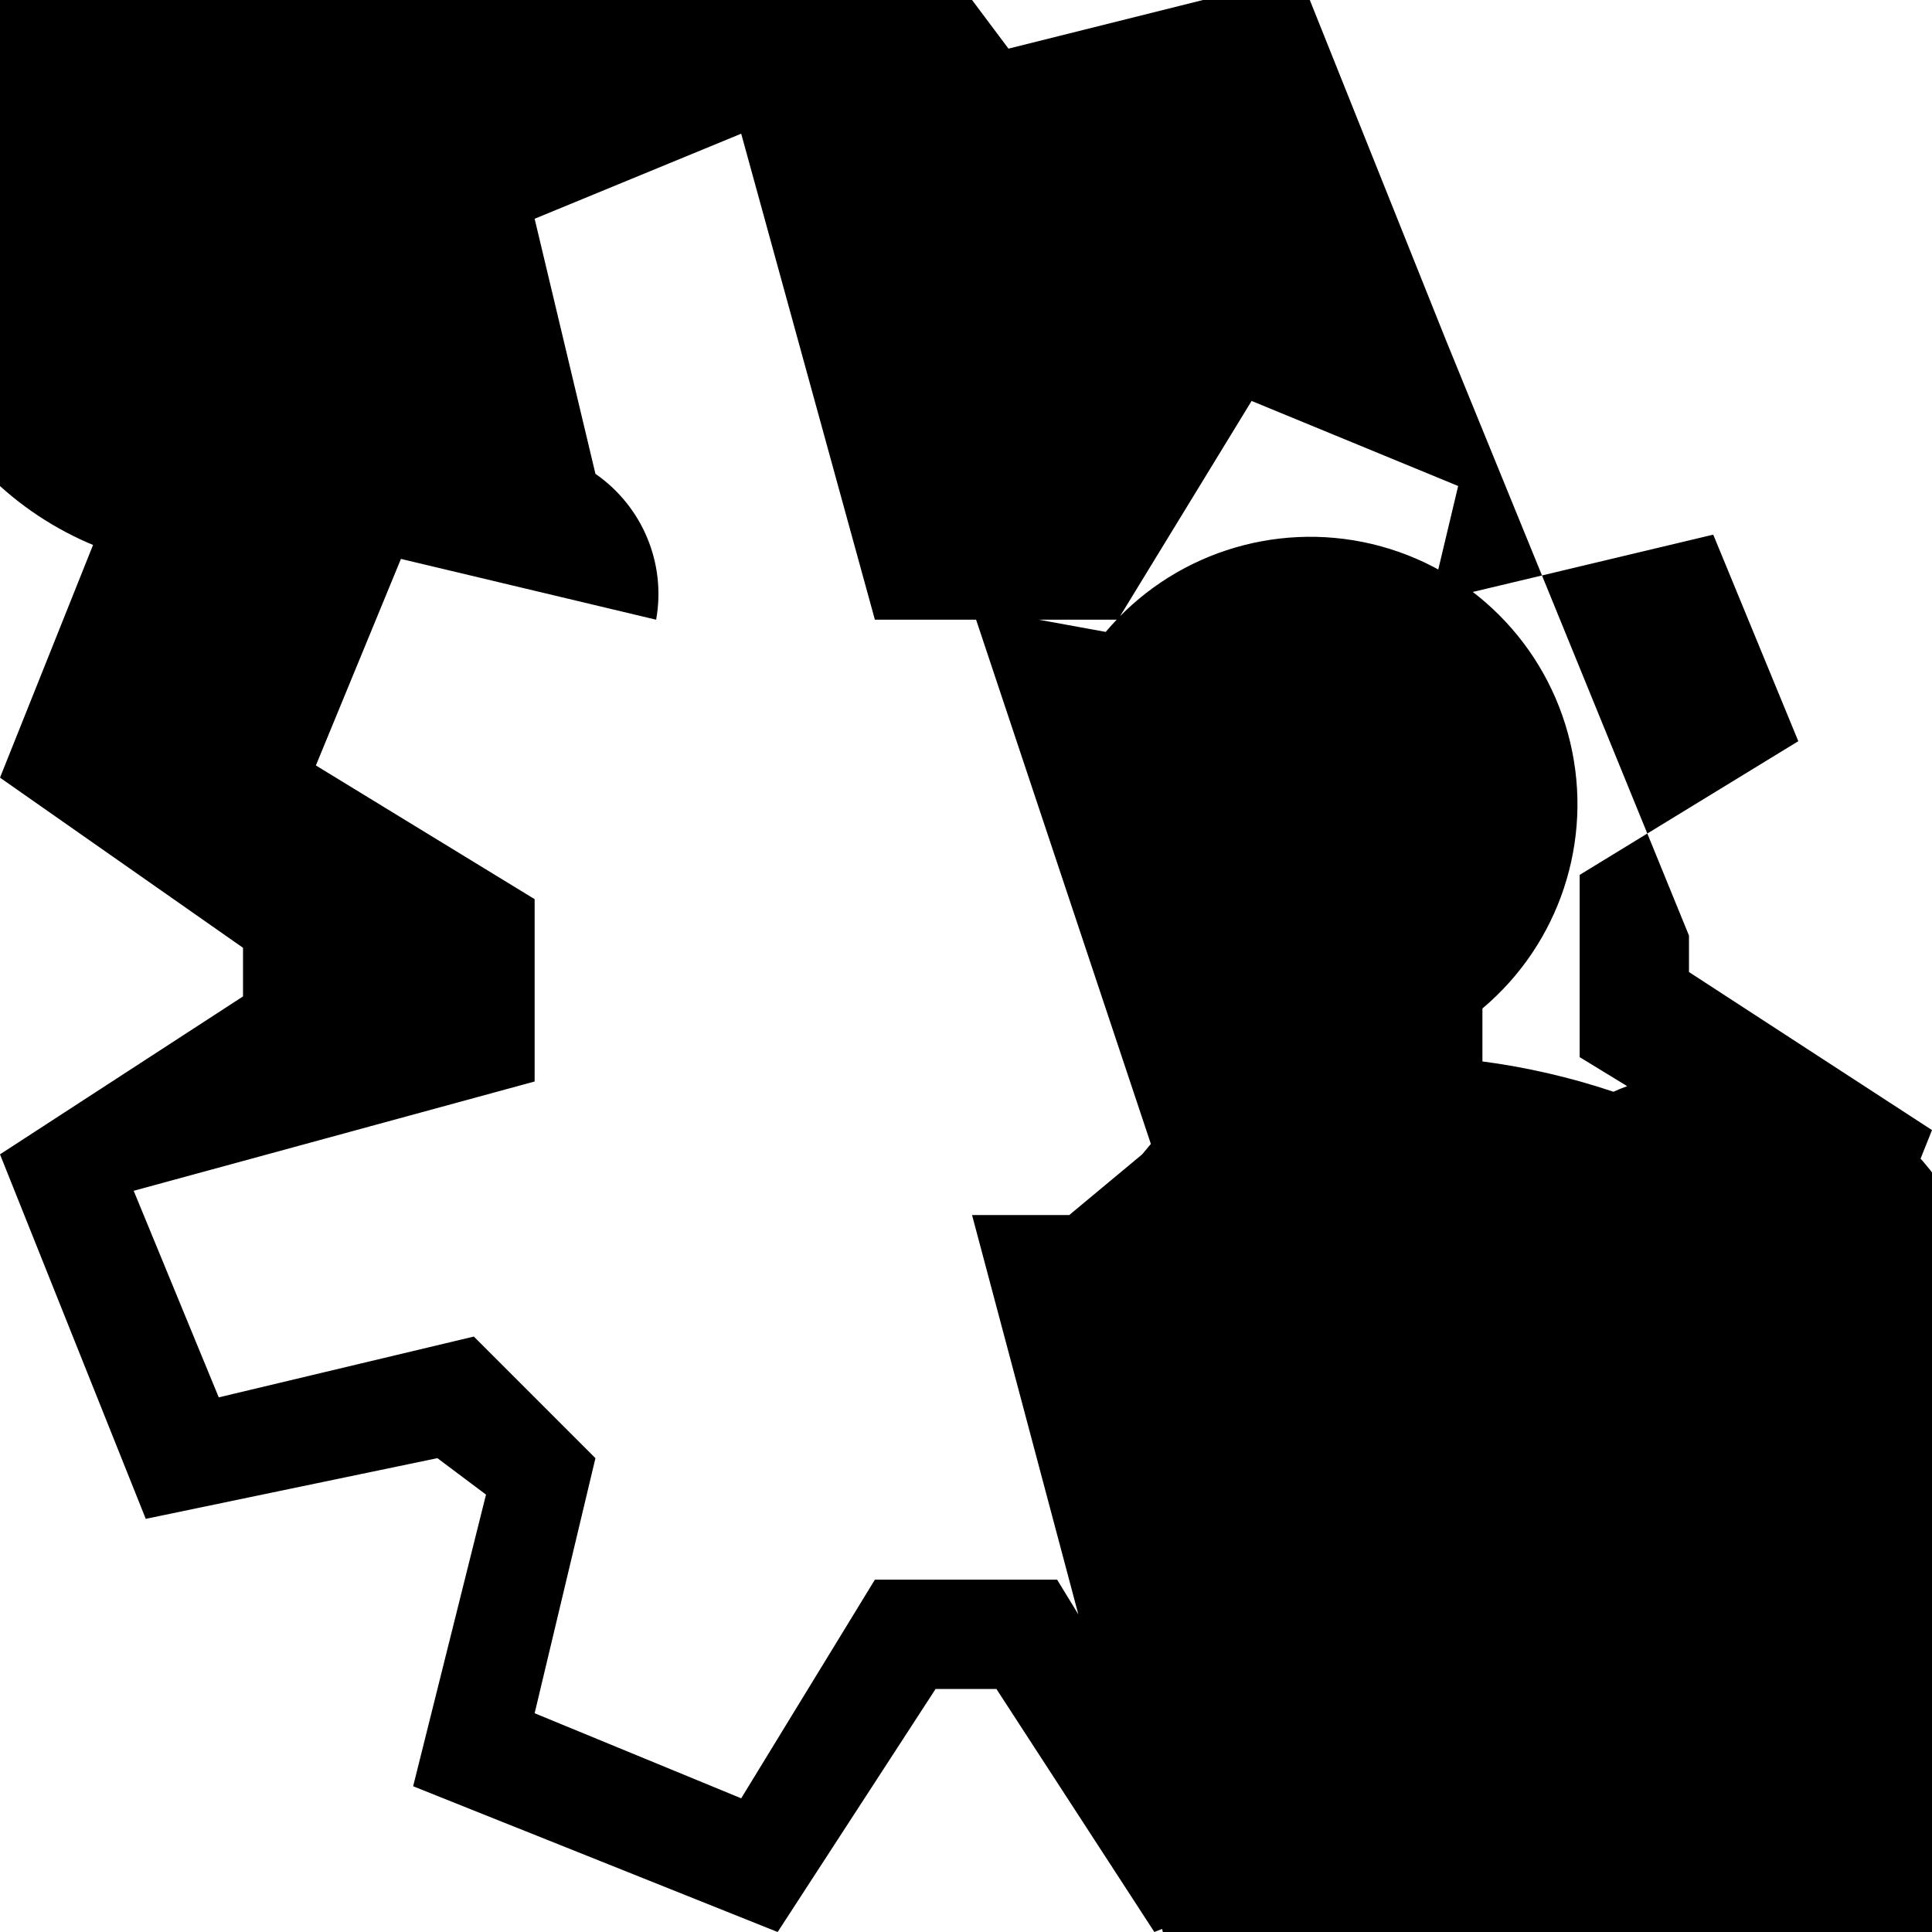 <?xml version="1.0" encoding="UTF-8"?>
<svg xmlns="http://www.w3.org/2000/svg" xmlns:xlink="http://www.w3.org/1999/xlink" width="70pt" height="70pt" viewBox="0 0 70 70" version="1.1">
<g id="surface1">
<path style=" stroke:none;fill-rule:nonzero;fill:rgb(0%,0%,0%);fill-opacity:1;" d="M 61.195 33.898 L 61.195 35.219 L 70 40.945 L 64.719 54.152 L 54.152 52.832 L 52.832 54.152 L 55.031 64.719 L 41.824 70 L 36.102 61.195 L 33.898 61.195 L 28.176 70 L 14.969 64.719 L 17.609 54.152 L 15.848 52.832 L 5.281 55.031 L 0 41.824 L 8.805 36.102 L 8.805 34.34 L 0 28.176 L 5.281 14.969 L 15.848 17.609 C 10.984 21.988 3.496 21.594 -0.879 16.73 C -5.258 11.867 -4.863 4.375 0 0 L -2.641 -10.566 L 10.566 -15.848 L 16.289 -7.043 L 18.492 -7.043 L 24.215 -15.848 L 37.422 -10.566 L 35.219 0 L 36.539 1.762 L 47.105 -0.879 L 52.391 12.328 Z M 57.234 38.301 L 57.234 31.699 L 65.156 26.855 L 62.074 19.371 L 52.832 21.574 C 53.195 23.613 52.336 25.68 50.629 26.855 L 52.832 17.609 L 45.348 14.527 L 40.504 22.453 L 31.699 22.453 L 26.855 4.844 L 19.371 7.926 L 21.574 17.168 C 23.277 18.348 24.141 20.414 23.773 22.453 L 14.527 20.25 L 11.445 27.734 L 19.371 32.578 L 19.371 39.184 L 4.844 43.145 L 7.926 50.629 L 17.168 48.426 L 21.574 52.832 L 19.371 62.074 L 26.855 65.156 L 31.699 57.234 L 38.301 57.234 L 43.145 65.156 L 50.629 62.074 L 48.426 52.832 L 52.832 48.426 L 62.074 50.629 L 65.156 43.145 Z M 35.219 22.012 L 40.062 22.895 C 42.418 20.098 46.152 18.867 49.711 19.711 C 53.27 20.559 56.047 23.336 56.891 26.895 C 57.738 30.453 56.508 34.184 53.711 36.539 L 53.711 41.824 C 53.477 43.52 53.18 45.148 52.832 46.668 C 53.609 42.438 57.082 39.23 61.359 38.789 C 65.637 38.348 69.691 40.777 71.32 44.758 C 72.949 48.734 71.758 53.312 68.398 55.992 C 65.039 58.676 60.312 58.82 56.793 56.352 L 51.949 57.234 L 46.668 56.352 C 50.828 51.309 57.98 49.922 63.727 53.051 C 69.469 56.18 72.184 62.941 70.203 69.172 C 68.219 75.406 62.094 79.355 55.598 78.59 C 49.105 77.824 44.066 72.559 43.586 66.039 C 41.473 57.777 45.145 49.121 52.551 44.898 C 59.961 40.676 69.281 41.93 75.312 47.961 C 81.34 53.988 82.594 63.309 78.371 70.719 C 74.152 78.129 65.496 81.801 57.234 79.684 L 57.234 88.051 Z M 35.219 44.023 L 38.742 44.023 L 41.383 41.824 L 43.586 39.184 C 57.078 35.414 71.074 43.297 74.844 56.793 C 78.613 70.285 70.727 84.281 57.234 88.051 C 55.922 88.266 54.582 88.266 53.27 88.051 L 51.07 85.41 L 48.426 83.648 C 49.578 85.812 49.223 88.465 47.547 90.25 L 44.906 92.012 L 43.145 94.652 C 45.445 95.656 46.98 97.871 47.105 100.379 L 48.867 103.02 L 51.508 105.219 Z M 35.219 44.023 "/>
</g>
</svg>
